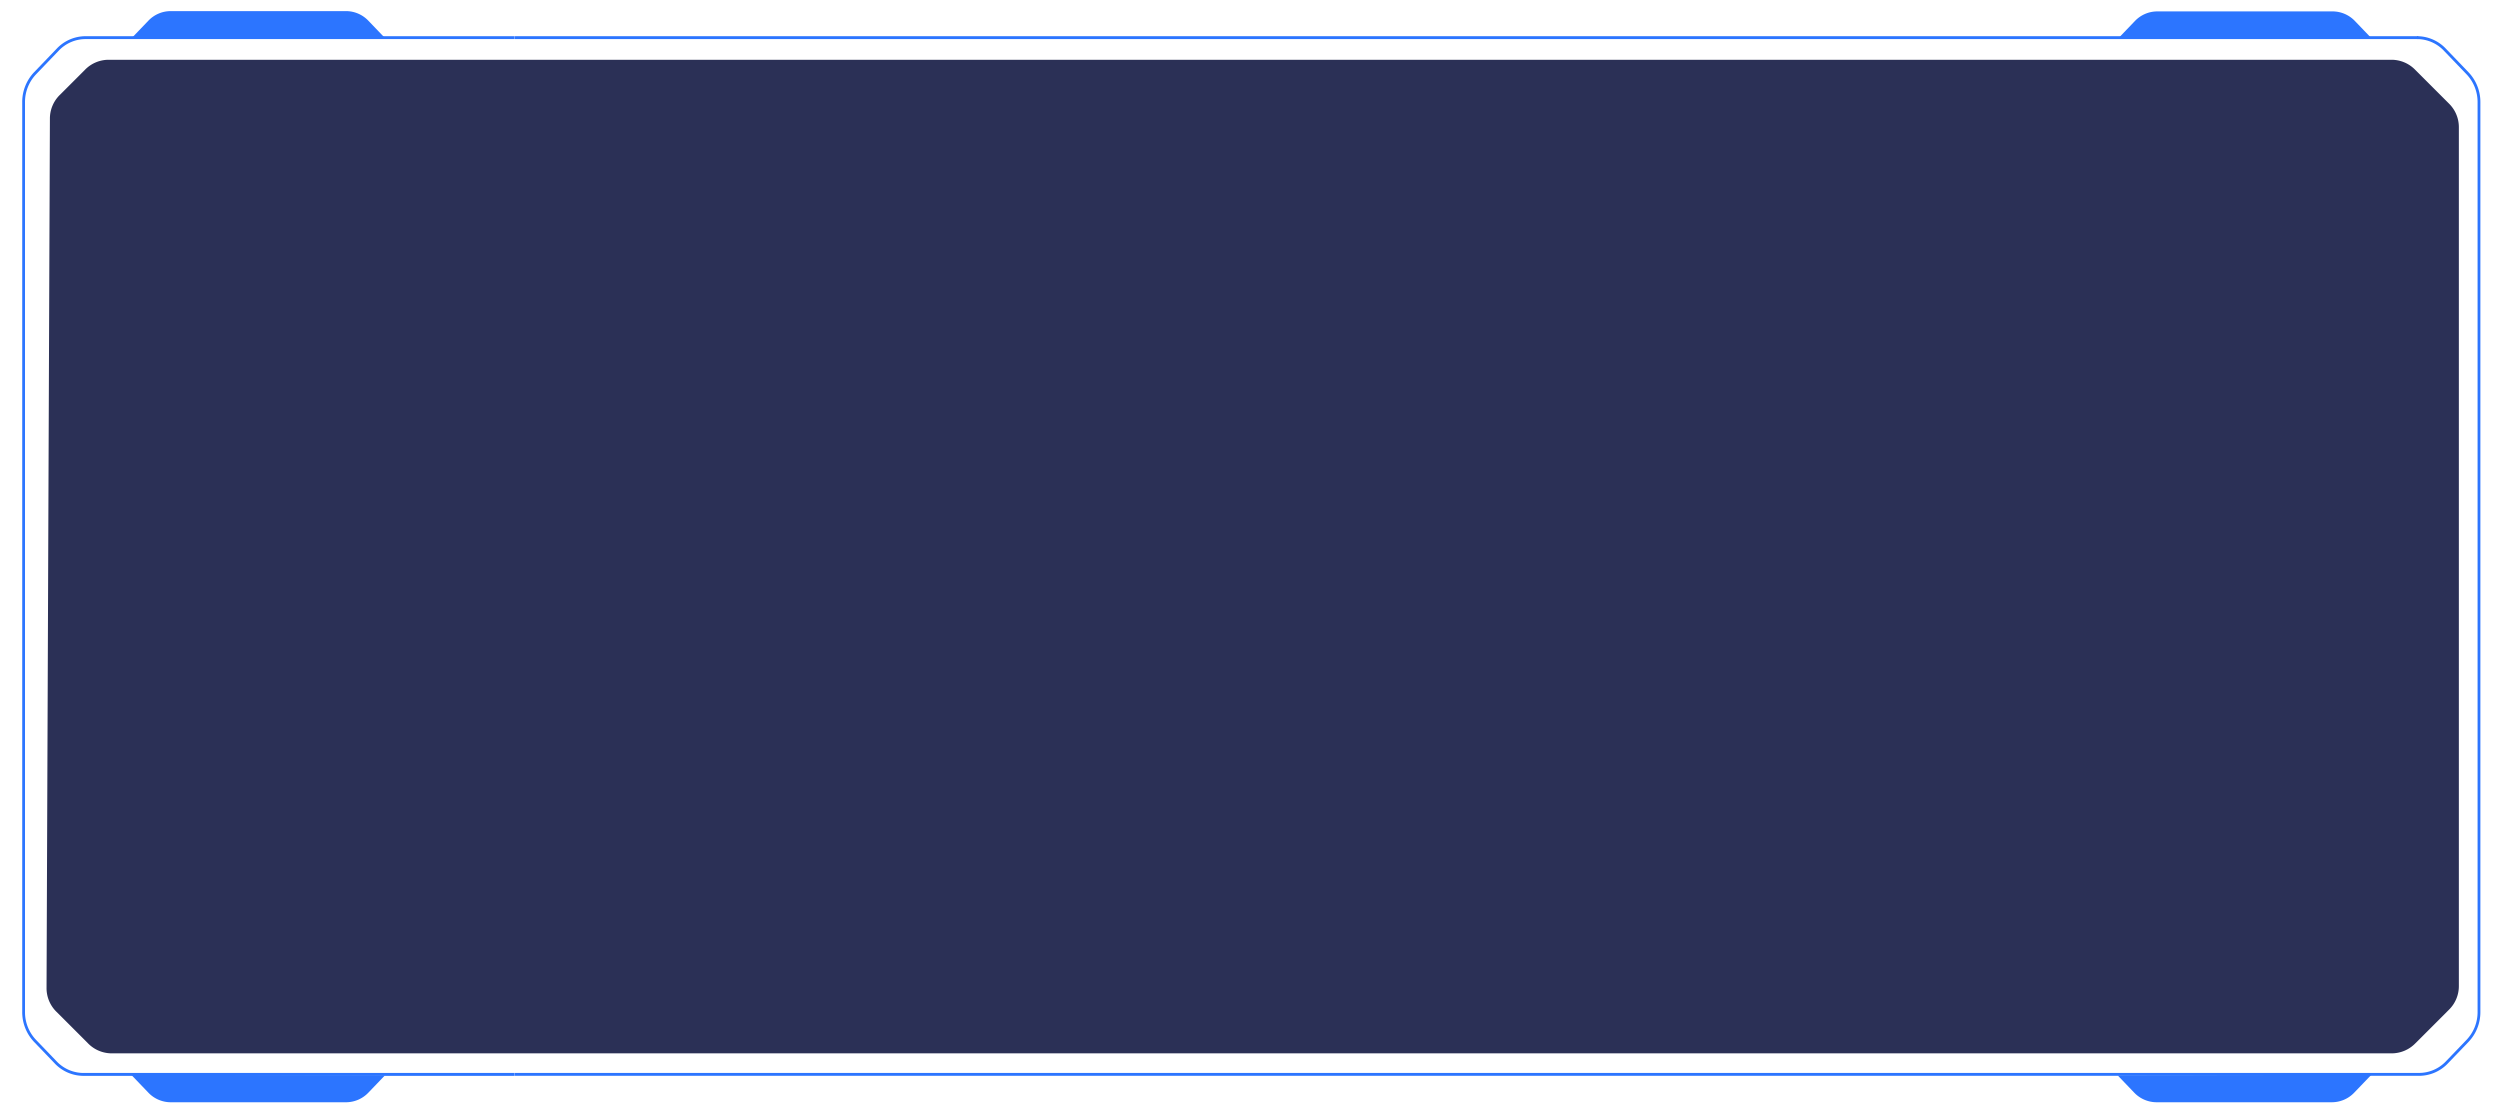 <svg id="text_panel" xmlns="http://www.w3.org/2000/svg" xmlns:xlink="http://www.w3.org/1999/xlink" width="900" height="400" viewBox="0 0 900 400">
  <defs>
    <clipPath id="clip-path">
      <rect id="Rectangle_7249" data-name="Rectangle 7249" width="900" height="400" fill="none"/>
    </clipPath>
    <clipPath id="clip-path-4">
      <rect id="Rectangle_7247" data-name="Rectangle 7247" width="884.938" height="392.812" transform="translate(8 4)" fill="none"/>
    </clipPath>
    <clipPath id="clip-path-5">
      <rect id="Rectangle_7248" data-name="Rectangle 7248" width="868.434" height="357.682" transform="translate(16.755 21.52)" fill="none"/>
    </clipPath>
  </defs>
  <g id="Group_18298" data-name="Group 18298" clip-path="url(#clip-path)">
    <g id="Group_18293" data-name="Group 18293">
      <g id="Group_18292" data-name="Group 18292" clip-path="url(#clip-path)">
        <g id="Group_18291" data-name="Group 18291" opacity="0">
          <g id="Group_18290" data-name="Group 18290">
            <g id="Group_18289" data-name="Group 18289" clip-path="url(#clip-path)">
              <rect id="Rectangle_7244" data-name="Rectangle 7244" width="900" height="400" fill="#fff"/>
            </g>
          </g>
        </g>
      </g>
    </g>
    <g id="Group_18295" data-name="Group 18295">
      <g id="Group_18294" data-name="Group 18294" clip-path="url(#clip-path-4)">
        <path id="Path_23412" data-name="Path 23412" d="M19.686,382.818,12.3,375.125A15.549,15.549,0,0,1,8,364.294V36.806a15.549,15.549,0,0,1,4.3-10.831l8.122-8.462a14.316,14.316,0,0,1,10.4-4.482h154.45v1.038H30.823a13.338,13.338,0,0,0-9.688,4.181l-8.122,8.469A14.484,14.484,0,0,0,9,36.811V364.3a14.478,14.478,0,0,0,4.013,10.094l7.384,7.693a13.338,13.338,0,0,0,9.688,4.181H185.273v1.043H30.086a14.312,14.312,0,0,1-10.4-4.486" fill="#2c75ff"/>
        <path id="Path_23413" data-name="Path 23413" d="M132.618,393.346a11.137,11.137,0,0,1-8.03,3.466H61.433a11.137,11.137,0,0,1-8.03-3.466l-6.182-6.44,91.329.26Z" fill="#2c75ff"/>
        <path id="Path_23414" data-name="Path 23414" d="M132.618,7.466A11.137,11.137,0,0,0,124.588,4H61.433A11.136,11.136,0,0,0,53.4,7.466l-6.182,6.44,91.329-.26Z" fill="#2c75ff"/>
        <path id="Path_23415" data-name="Path 23415" d="M870.107,14.069a13.338,13.338,0,0,1,9.688,4.181l8.122,8.462A14.483,14.483,0,0,1,891.93,36.8V364.29a14.486,14.486,0,0,1-4.013,10.093l-7.383,7.69a13.341,13.341,0,0,1-9.685,4.181H185.361V387.3H870.85a14.312,14.312,0,0,0,10.4-4.486l7.382-7.69a15.542,15.542,0,0,0,4.306-10.831V36.805a15.541,15.541,0,0,0-4.309-10.83l-8.122-8.462a14.316,14.316,0,0,0-10.4-4.482" fill="#2c75ff"/>
        <path id="Path_23416" data-name="Path 23416" d="M870.555,13.03H185.361v1.039H870.555" fill="#2c75ff"/>
        <path id="Path_23417" data-name="Path 23417" d="M768.312,393.346a11.132,11.132,0,0,0,8.033,3.462H839.5a11.138,11.138,0,0,0,8.03-3.466l6.182-6.44-91.329.26Z" fill="#2c75ff"/>
        <path id="Path_23418" data-name="Path 23418" d="M847.779,7.573a11.137,11.137,0,0,0-8.03-3.466H776.594a11.137,11.137,0,0,0-8.03,3.466l-6.182,6.44,91.329-.26Z" fill="#2c75ff"/>
      </g>
    </g>
    <g id="Group_18297" data-name="Group 18297">
      <g id="Group_18296" data-name="Group 18296" clip-path="url(#clip-path-5)">
        <path id="Path_23419" data-name="Path 23419" d="M21.456,34.251,30.7,25.009a11.916,11.916,0,0,1,8.426-3.49h821.8a11.912,11.912,0,0,1,8.425,3.49L881.7,37.36a11.92,11.92,0,0,1,3.49,8.426V355a11.918,11.918,0,0,1-3.49,8.425l-12.289,12.289a11.92,11.92,0,0,1-8.426,3.49H40.22a11.92,11.92,0,0,1-8.426-3.49L20.245,364.163a11.918,11.918,0,0,1-3.49-8.472L17.966,42.63a11.915,11.915,0,0,1,3.49-8.379" fill="#2b3056"/>
      </g>
    </g>
  </g>
</svg>
